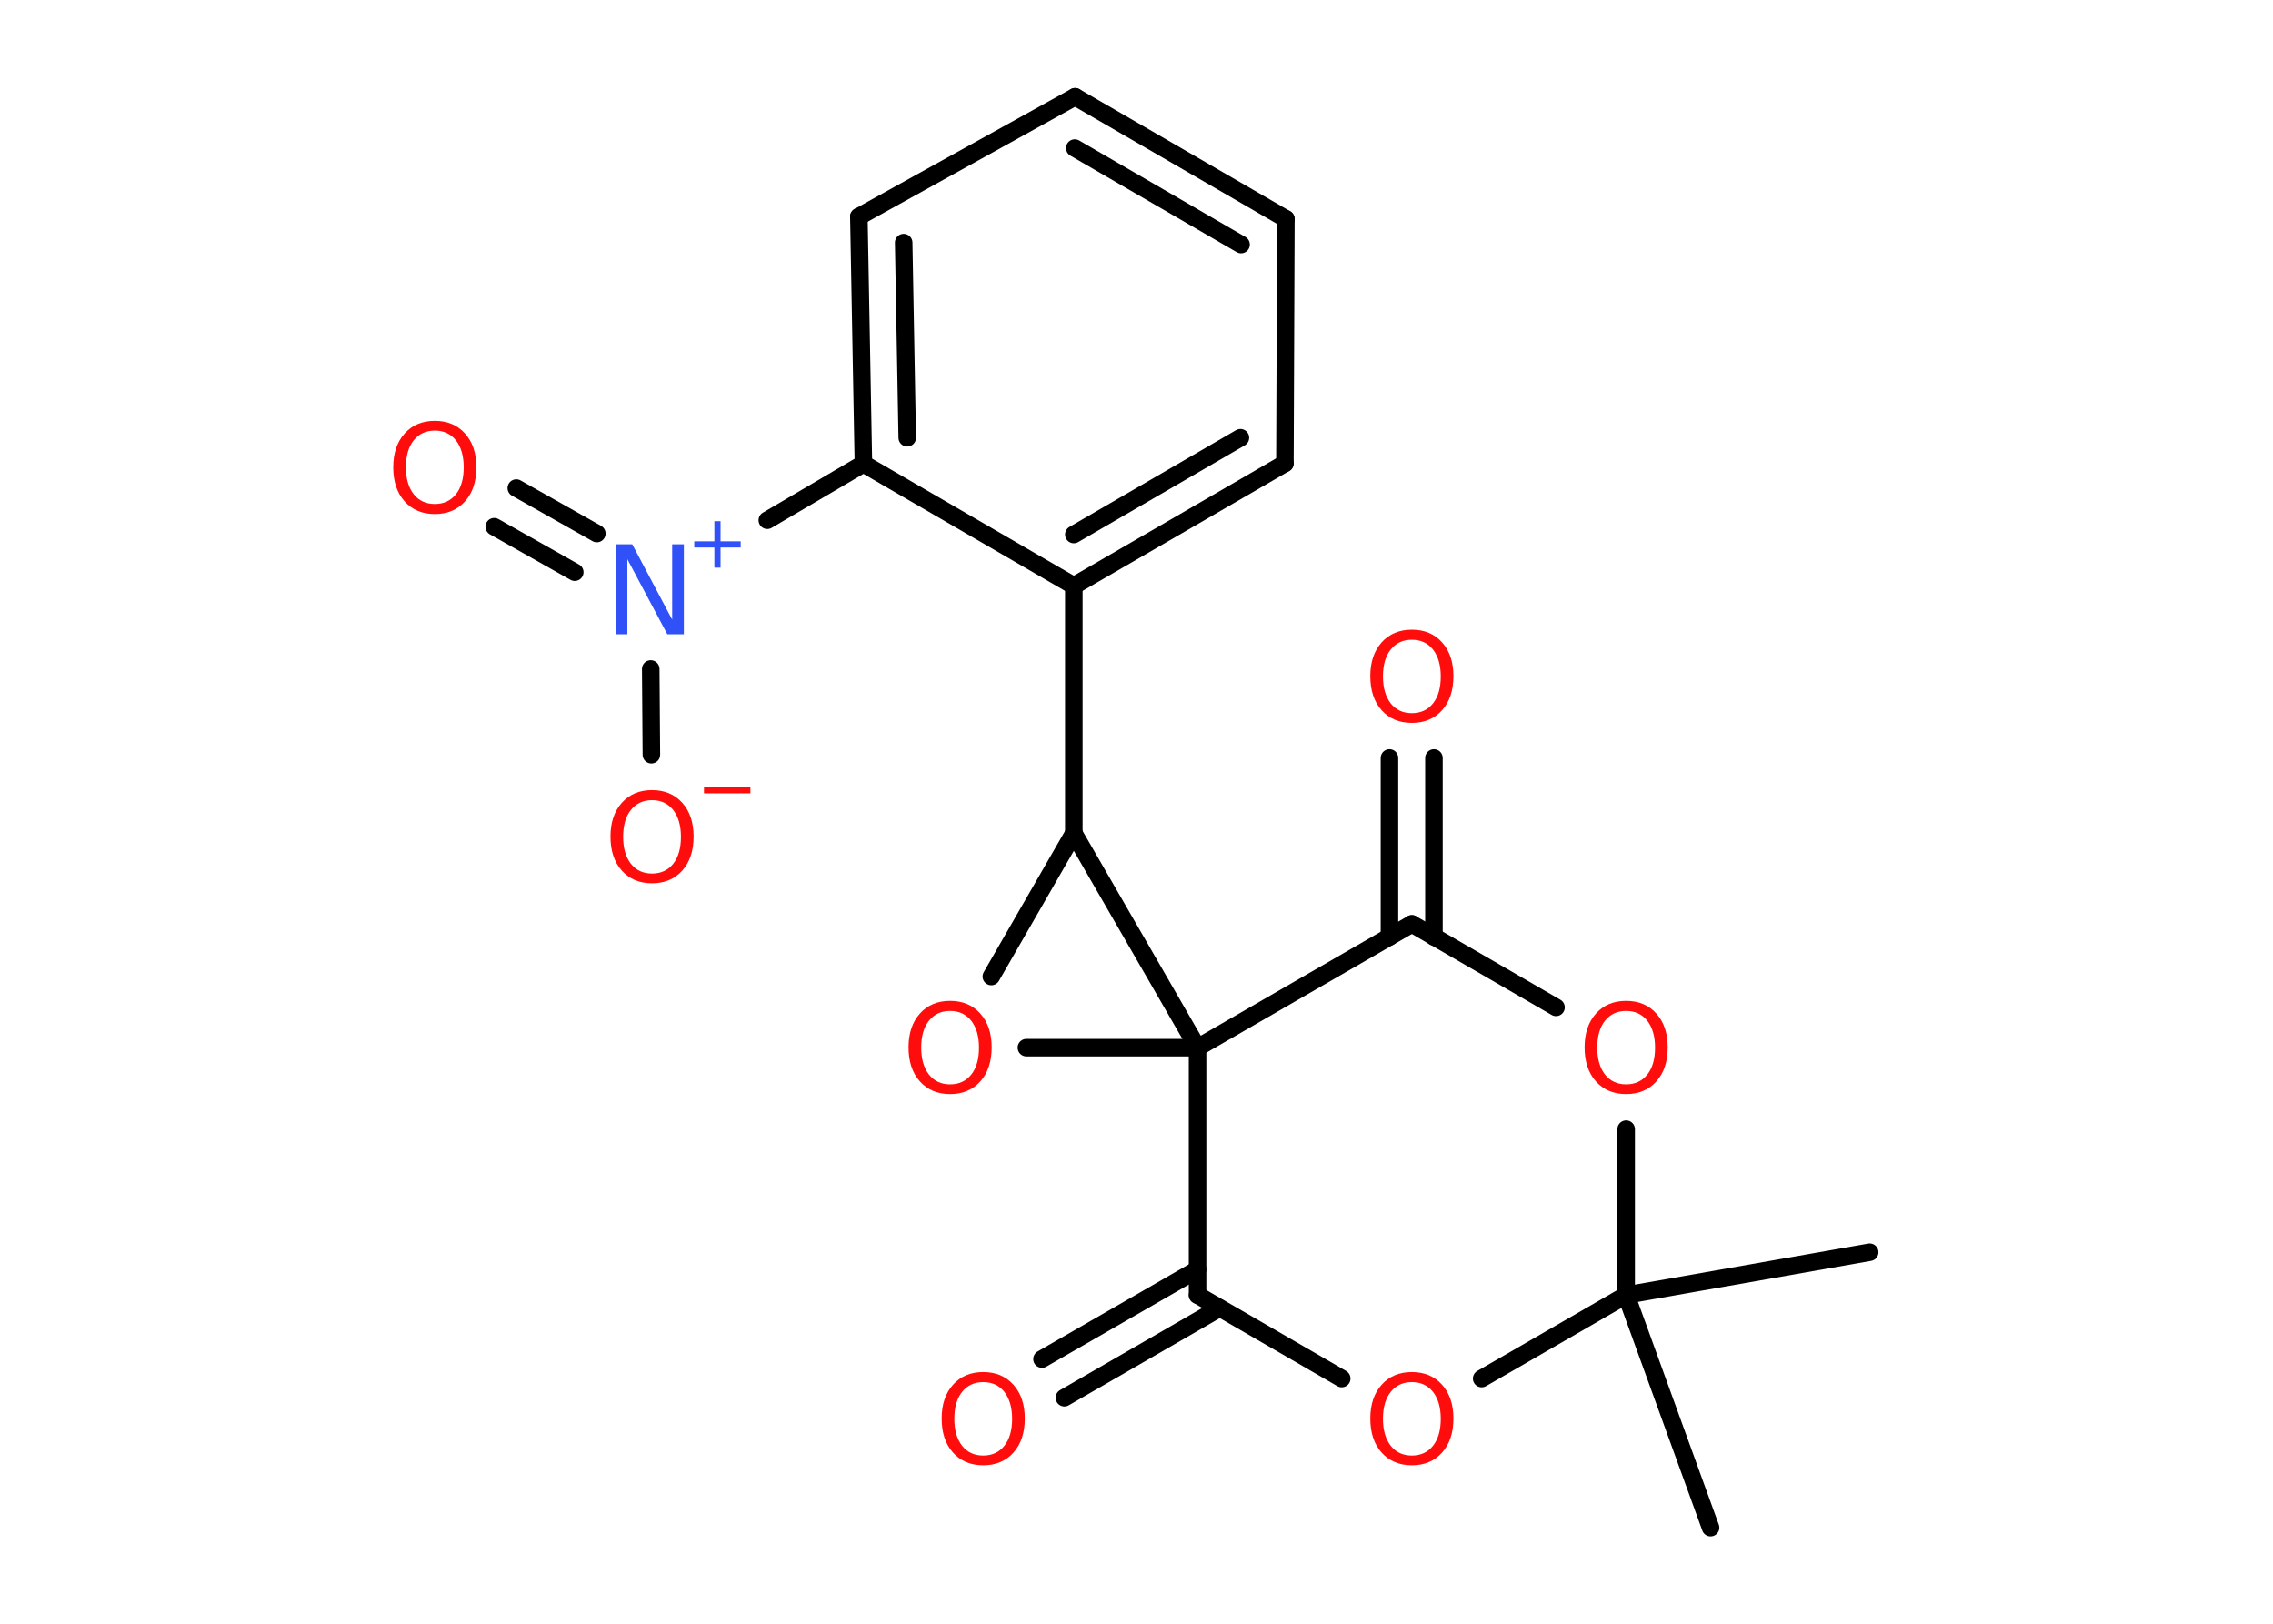 <?xml version='1.0' encoding='UTF-8'?>
<!DOCTYPE svg PUBLIC "-//W3C//DTD SVG 1.1//EN" "http://www.w3.org/Graphics/SVG/1.1/DTD/svg11.dtd">
<svg version='1.2' xmlns='http://www.w3.org/2000/svg' xmlns:xlink='http://www.w3.org/1999/xlink' width='70.0mm' height='50.0mm' viewBox='0 0 70.0 50.0'>
  <desc>Generated by the Chemistry Development Kit (http://github.com/cdk)</desc>
  <g stroke-linecap='round' stroke-linejoin='round' stroke='#000000' stroke-width='.54' fill='#FF0D0D'>
    <rect x='.0' y='.0' width='70.0' height='50.0' fill='#FFFFFF' stroke='none'/>
    <g id='mol1' class='mol'>
      <line id='mol1bnd1' class='bond' x1='52.68' y1='47.04' x2='50.08' y2='39.88'/>
      <line id='mol1bnd2' class='bond' x1='50.08' y1='39.88' x2='57.58' y2='38.56'/>
      <line id='mol1bnd3' class='bond' x1='50.08' y1='39.88' x2='50.08' y2='34.77'/>
      <line id='mol1bnd4' class='bond' x1='47.92' y1='31.02' x2='43.48' y2='28.45'/>
      <g id='mol1bnd5' class='bond'>
        <line x1='42.79' y1='28.85' x2='42.79' y2='23.34'/>
        <line x1='44.16' y1='28.85' x2='44.16' y2='23.34'/>
      </g>
      <line id='mol1bnd6' class='bond' x1='43.48' y1='28.45' x2='36.88' y2='32.26'/>
      <line id='mol1bnd7' class='bond' x1='36.88' y1='32.26' x2='31.61' y2='32.26'/>
      <line id='mol1bnd8' class='bond' x1='30.53' y1='30.07' x2='33.07' y2='25.66'/>
      <line id='mol1bnd9' class='bond' x1='36.88' y1='32.26' x2='33.07' y2='25.66'/>
      <line id='mol1bnd10' class='bond' x1='33.07' y1='25.66' x2='33.07' y2='18.04'/>
      <g id='mol1bnd11' class='bond'>
        <line x1='33.07' y1='18.04' x2='39.57' y2='14.27'/>
        <line x1='33.07' y1='16.46' x2='38.2' y2='13.48'/>
      </g>
      <line id='mol1bnd12' class='bond' x1='39.57' y1='14.27' x2='39.6' y2='6.74'/>
      <g id='mol1bnd13' class='bond'>
        <line x1='39.6' y1='6.74' x2='33.11' y2='2.98'/>
        <line x1='38.22' y1='7.53' x2='33.1' y2='4.56'/>
      </g>
      <line id='mol1bnd14' class='bond' x1='33.11' y1='2.98' x2='26.45' y2='6.67'/>
      <g id='mol1bnd15' class='bond'>
        <line x1='26.45' y1='6.67' x2='26.59' y2='14.28'/>
        <line x1='27.83' y1='7.47' x2='27.94' y2='13.48'/>
      </g>
      <line id='mol1bnd16' class='bond' x1='33.07' y1='18.04' x2='26.59' y2='14.28'/>
      <line id='mol1bnd17' class='bond' x1='26.59' y1='14.28' x2='23.63' y2='16.02'/>
      <g id='mol1bnd18' class='bond'>
        <line x1='17.7' y1='17.62' x2='15.22' y2='16.22'/>
        <line x1='18.38' y1='16.43' x2='15.9' y2='15.03'/>
      </g>
      <line id='mol1bnd19' class='bond' x1='20.04' y1='20.6' x2='20.06' y2='23.24'/>
      <line id='mol1bnd20' class='bond' x1='36.88' y1='32.26' x2='36.88' y2='39.88'/>
      <g id='mol1bnd21' class='bond'>
        <line x1='37.56' y1='40.28' x2='32.78' y2='43.04'/>
        <line x1='36.88' y1='39.09' x2='32.09' y2='41.85'/>
      </g>
      <line id='mol1bnd22' class='bond' x1='36.88' y1='39.88' x2='41.32' y2='42.45'/>
      <line id='mol1bnd23' class='bond' x1='50.08' y1='39.88' x2='45.63' y2='42.45'/>
      <path id='mol1atm4' class='atom' d='M50.08 31.13q-.41 .0 -.65 .3q-.24 .3 -.24 .83q.0 .52 .24 .83q.24 .3 .65 .3q.41 .0 .65 -.3q.24 -.3 .24 -.83q.0 -.52 -.24 -.83q-.24 -.3 -.65 -.3zM50.08 30.82q.58 .0 .93 .39q.35 .39 .35 1.04q.0 .66 -.35 1.05q-.35 .39 -.93 .39q-.58 .0 -.93 -.39q-.35 -.39 -.35 -1.05q.0 -.65 .35 -1.04q.35 -.39 .93 -.39z' stroke='none'/>
      <path id='mol1atm6' class='atom' d='M43.48 19.7q-.41 .0 -.65 .3q-.24 .3 -.24 .83q.0 .52 .24 .83q.24 .3 .65 .3q.41 .0 .65 -.3q.24 -.3 .24 -.83q.0 -.52 -.24 -.83q-.24 -.3 -.65 -.3zM43.48 19.39q.58 .0 .93 .39q.35 .39 .35 1.04q.0 .66 -.35 1.05q-.35 .39 -.93 .39q-.58 .0 -.93 -.39q-.35 -.39 -.35 -1.05q.0 -.65 .35 -1.04q.35 -.39 .93 -.39z' stroke='none'/>
      <path id='mol1atm8' class='atom' d='M29.26 31.13q-.41 .0 -.65 .3q-.24 .3 -.24 .83q.0 .52 .24 .83q.24 .3 .65 .3q.41 .0 .65 -.3q.24 -.3 .24 -.83q.0 -.52 -.24 -.83q-.24 -.3 -.65 -.3zM29.26 30.82q.58 .0 .93 .39q.35 .39 .35 1.04q.0 .66 -.35 1.05q-.35 .39 -.93 .39q-.58 .0 -.93 -.39q-.35 -.39 -.35 -1.05q.0 -.65 .35 -1.04q.35 -.39 .93 -.39z' stroke='none'/>
      <g id='mol1atm16' class='atom'>
        <path d='M18.97 16.76h.5l1.23 2.32v-2.32h.36v2.77h-.51l-1.23 -2.31v2.31h-.36v-2.77z' stroke='none' fill='#3050F8'/>
        <path d='M22.19 16.05v.62h.62v.19h-.62v.62h-.19v-.62h-.62v-.19h.62v-.62h.19z' stroke='none' fill='#3050F8'/>
      </g>
      <path id='mol1atm17' class='atom' d='M13.39 13.26q-.41 .0 -.65 .3q-.24 .3 -.24 .83q.0 .52 .24 .83q.24 .3 .65 .3q.41 .0 .65 -.3q.24 -.3 .24 -.83q.0 -.52 -.24 -.83q-.24 -.3 -.65 -.3zM13.39 12.96q.58 .0 .93 .39q.35 .39 .35 1.04q.0 .66 -.35 1.05q-.35 .39 -.93 .39q-.58 .0 -.93 -.39q-.35 -.39 -.35 -1.05q.0 -.65 .35 -1.04q.35 -.39 .93 -.39z' stroke='none'/>
      <g id='mol1atm18' class='atom'>
        <path d='M20.08 24.64q-.41 .0 -.65 .3q-.24 .3 -.24 .83q.0 .52 .24 .83q.24 .3 .65 .3q.41 .0 .65 -.3q.24 -.3 .24 -.83q.0 -.52 -.24 -.83q-.24 -.3 -.65 -.3zM20.08 24.33q.58 .0 .93 .39q.35 .39 .35 1.04q.0 .66 -.35 1.05q-.35 .39 -.93 .39q-.58 .0 -.93 -.39q-.35 -.39 -.35 -1.05q.0 -.65 .35 -1.04q.35 -.39 .93 -.39z' stroke='none'/>
        <path d='M21.68 24.24h1.43v.19h-1.43v-.19z' stroke='none'/>
      </g>
      <path id='mol1atm20' class='atom' d='M30.28 42.56q-.41 .0 -.65 .3q-.24 .3 -.24 .83q.0 .52 .24 .83q.24 .3 .65 .3q.41 .0 .65 -.3q.24 -.3 .24 -.83q.0 -.52 -.24 -.83q-.24 -.3 -.65 -.3zM30.28 42.25q.58 .0 .93 .39q.35 .39 .35 1.04q.0 .66 -.35 1.05q-.35 .39 -.93 .39q-.58 .0 -.93 -.39q-.35 -.39 -.35 -1.05q.0 -.65 .35 -1.04q.35 -.39 .93 -.39z' stroke='none'/>
      <path id='mol1atm21' class='atom' d='M43.48 42.56q-.41 .0 -.65 .3q-.24 .3 -.24 .83q.0 .52 .24 .83q.24 .3 .65 .3q.41 .0 .65 -.3q.24 -.3 .24 -.83q.0 -.52 -.24 -.83q-.24 -.3 -.65 -.3zM43.48 42.25q.58 .0 .93 .39q.35 .39 .35 1.04q.0 .66 -.35 1.05q-.35 .39 -.93 .39q-.58 .0 -.93 -.39q-.35 -.39 -.35 -1.05q.0 -.65 .35 -1.04q.35 -.39 .93 -.39z' stroke='none'/>
    </g>
  </g>
</svg>
